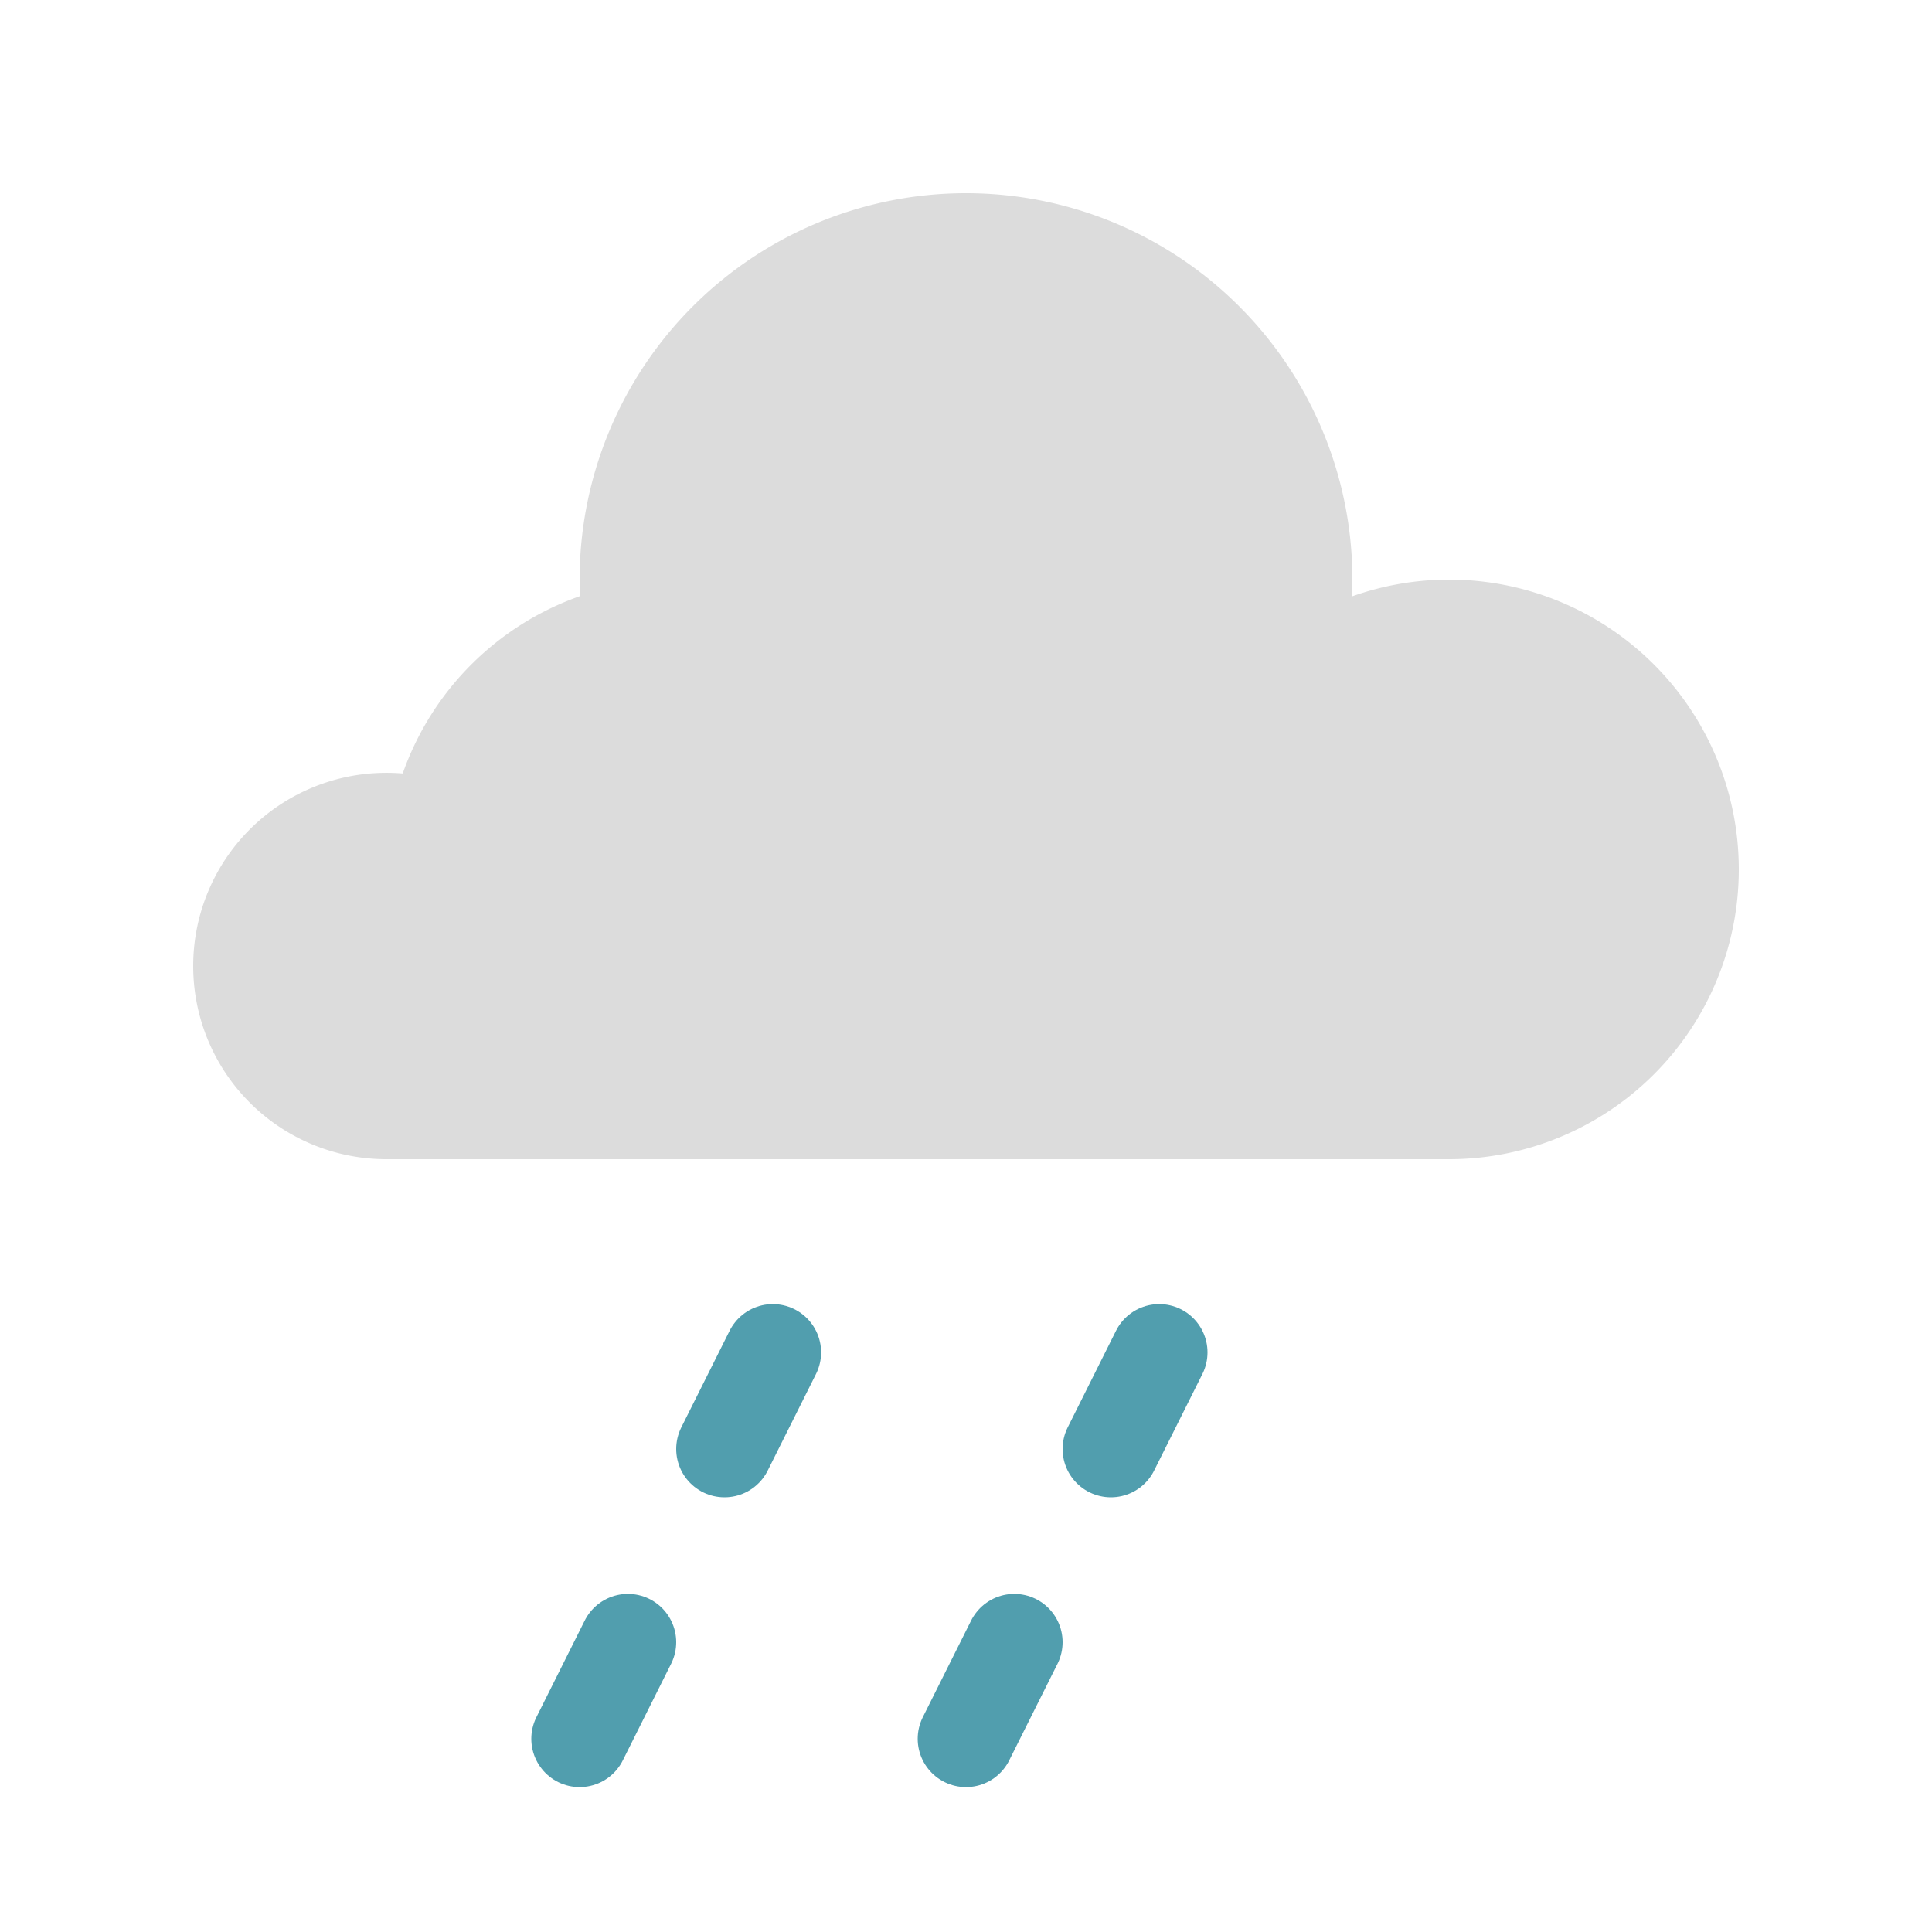<?xml version="1.0" encoding="UTF-8" standalone="no"?>
<svg
   xmlns:dc="http://purl.org/dc/elements/1.1/"
   xmlns:cc="http://creativecommons.org/ns#"
   xmlns:rdf="http://www.w3.org/1999/02/22-rdf-syntax-ns#"
   xmlns:svg="http://www.w3.org/2000/svg"
   xmlns="http://www.w3.org/2000/svg"
   xmlns:sodipodi="http://sodipodi.sourceforge.net/DTD/sodipodi-0.dtd"
   xmlns:inkscape="http://www.inkscape.org/namespaces/inkscape"
   version="1.1"
   id="svg2"
   width="80"
   height="80"
   viewBox="0 0 80 80"
   sodipodi:docname="coud-shower.svg"
   inkscape:version="1.0.1 (3bc2e813f5, 2020-09-07)"
   inkscape:export-filename="/home/raster/C/th-efl/th/img/ic/cloud-shower-040.png"
   inkscape:export-xdpi="48"
   inkscape:export-ydpi="48">
  <defs
     id="defs6">
    <mask
       maskUnits="userSpaceOnUse"
       id="mask947">
      <rect
         style="opacity:1;fill:#a0a0a0;fill-opacity:1;stroke-width:3.961;stroke-linecap:round;stroke-linejoin:round"
         id="rect949"
         width="60"
         height="40"
         x="10"
         y="5" />
    </mask>
    <mask
       id="mask3567"
       maskUnits="userSpaceOnUse">
      <path
         style="fill:#ffffff;fill-opacity:1;fill-rule:evenodd;stroke:none;stroke-width:1px;stroke-linecap:butt;stroke-linejoin:miter;stroke-opacity:1"
         d="M 40,10 C 19,10 20,17.832 20,30 20,42.168 19,70 40,70 61,70 60,42.168 60,30 60,17.832 61,10 40,10 Z"
         id="path3569"
         sodipodi:nodetypes="zzzzz" />
    </mask>
    <clipPath
       id="clipPath922"
       clipPathUnits="userSpaceOnUse">
      <path
         sodipodi:nodetypes="ccccccc"
         inkscape:connector-curvature="0"
         id="path924"
         d="m 1.323,295.413 h 7.938 v -6.085 c 0,-0.529 0,-0.529 -0.529,-0.529 H 1.852 c -0.529,0 -0.529,0 -0.529,0.529 z"
         style="fill:#ffffff;fill-opacity:1;fill-rule:evenodd;stroke:none;stroke-width:0.265px;stroke-linecap:butt;stroke-linejoin:miter;stroke-opacity:1" />
    </clipPath>
    <clipPath
       id="clipPath922-6"
       clipPathUnits="userSpaceOnUse">
      <path
         sodipodi:nodetypes="ccccccc"
         inkscape:connector-curvature="0"
         id="path924-7"
         d="m 1.323,295.413 h 7.938 v -6.085 c 0,-0.529 0,-0.529 -0.529,-0.529 H 1.852 c -0.529,0 -0.529,0 -0.529,0.529 z"
         style="fill:#ffffff;fill-opacity:1;fill-rule:evenodd;stroke:none;stroke-width:0.265px;stroke-linecap:butt;stroke-linejoin:miter;stroke-opacity:1" />
    </clipPath>
    <clipPath
       clipPathUnits="userSpaceOnUse"
       id="clipPath876">
      <path
         inkscape:connector-curvature="0"
         style="opacity:1;fill:#ffffff;fill-opacity:1;stroke:none;stroke-width:1;stroke-linecap:round;stroke-linejoin:round;stroke-miterlimit:4;stroke-dasharray:none;stroke-opacity:1"
         d="m 5.292,287.74 a 3.969,3.969 0 0 0 -3.969,3.969 3.969,3.969 0 0 0 3.969,3.969 3.969,3.969 0 0 0 3.969,-3.969 3.969,3.969 0 0 0 -3.969,-3.969 z m 0,2.381 a 1.588,1.588 0 0 1 1.587,1.587 1.588,1.588 0 0 1 -1.587,1.587 1.588,1.588 0 0 1 -1.587,-1.587 1.588,1.588 0 0 1 1.587,-1.587 z"
         id="path878" />
    </clipPath>
  </defs>
  <sodipodi:namedview
     inkscape:document-rotation="0"
     pagecolor="#404040"
     bordercolor="#666666"
     borderopacity="1"
     objecttolerance="10"
     gridtolerance="10"
     guidetolerance="10"
     inkscape:pageopacity="0"
     inkscape:pageshadow="2"
     inkscape:window-width="1756"
     inkscape:window-height="1372"
     id="namedview4"
     showgrid="true"
     inkscape:zoom="13.1625"
     inkscape:cx="40"
     inkscape:cy="40"
     inkscape:window-x="804"
     inkscape:window-y="0"
     inkscape:window-maximized="0"
     inkscape:current-layer="g10"
     showguides="false"
     inkscape:snap-bbox="true"
     inkscape:bbox-nodes="true"
     inkscape:snap-others="true"
     inkscape:snap-nodes="true"
     inkscape:bbox-paths="true"
     inkscape:object-paths="true"
     inkscape:snap-intersection-paths="true"
     inkscape:snap-smooth-nodes="true"
     inkscape:snap-midpoints="true">
    <inkscape:grid
       type="xygrid"
       id="grid837"
       empspacing="4"
       enabled="true"
       snapvisiblegridlinesonly="false" />
  </sodipodi:namedview>
  <g
     inkscape:groupmode="layer"
     inkscape:label="Image"
     id="g10">
    <path
       id="path987"
       style="fill:#dcdcdc;fill-opacity:1;stroke-width:4;stroke-linecap:round;stroke-linejoin:round"
       d="m 40,8 a 16,16 0 0 0 -16,16 16,16 0 0 0 0.016,0.684 12,12 0 0 0 -7.34,7.344 8,8 0 0 1 -0.004,0 8,8 0 0 0 -0.672,-0.027 A 8,8 0 0 0 8,40 8,8 0 0 0 16,48 a 8,8 0 0 0 0.121,0 h 11.879 32 a 12,12 0 0 0 12,-12 12,12 0 0 0 -12,-12 12,12 0 0 0 -4.016,0.695 16,16 0 0 0 0.016,-0.695 A 16,16 0 0 0 40,8 Z" />
    <path
       style="fill:none;fill-opacity:1;stroke:#519eae;stroke-width:4;stroke-linecap:round;stroke-linejoin:round;stroke-miterlimit:4;stroke-dasharray:none;stroke-opacity:1"
       d="m 32,56 -2,4"
       id="path1757"
       sodipodi:nodetypes="cc" />
    <path
       style="fill:none;fill-opacity:1;stroke:#519eae;stroke-width:4;stroke-linecap:round;stroke-linejoin:round;stroke-miterlimit:4;stroke-dasharray:none;stroke-opacity:1"
       d="m 26,68 -2,4"
       id="path1787"
       sodipodi:nodetypes="cc" />
    <path
       style="fill:none;fill-opacity:1;stroke:#519eae;stroke-width:4;stroke-linecap:round;stroke-linejoin:round;stroke-miterlimit:4;stroke-dasharray:none;stroke-opacity:1"
       d="m 48,56 -2,4"
       id="path1789"
       sodipodi:nodetypes="cc" />
    <path
       style="fill:none;fill-opacity:1;stroke:#519eae;stroke-width:4;stroke-linecap:round;stroke-linejoin:round;stroke-miterlimit:4;stroke-dasharray:none;stroke-opacity:1"
       d="m 42,68 -2,4"
       id="path1791"
       sodipodi:nodetypes="cc" />
  </g>
</svg>
